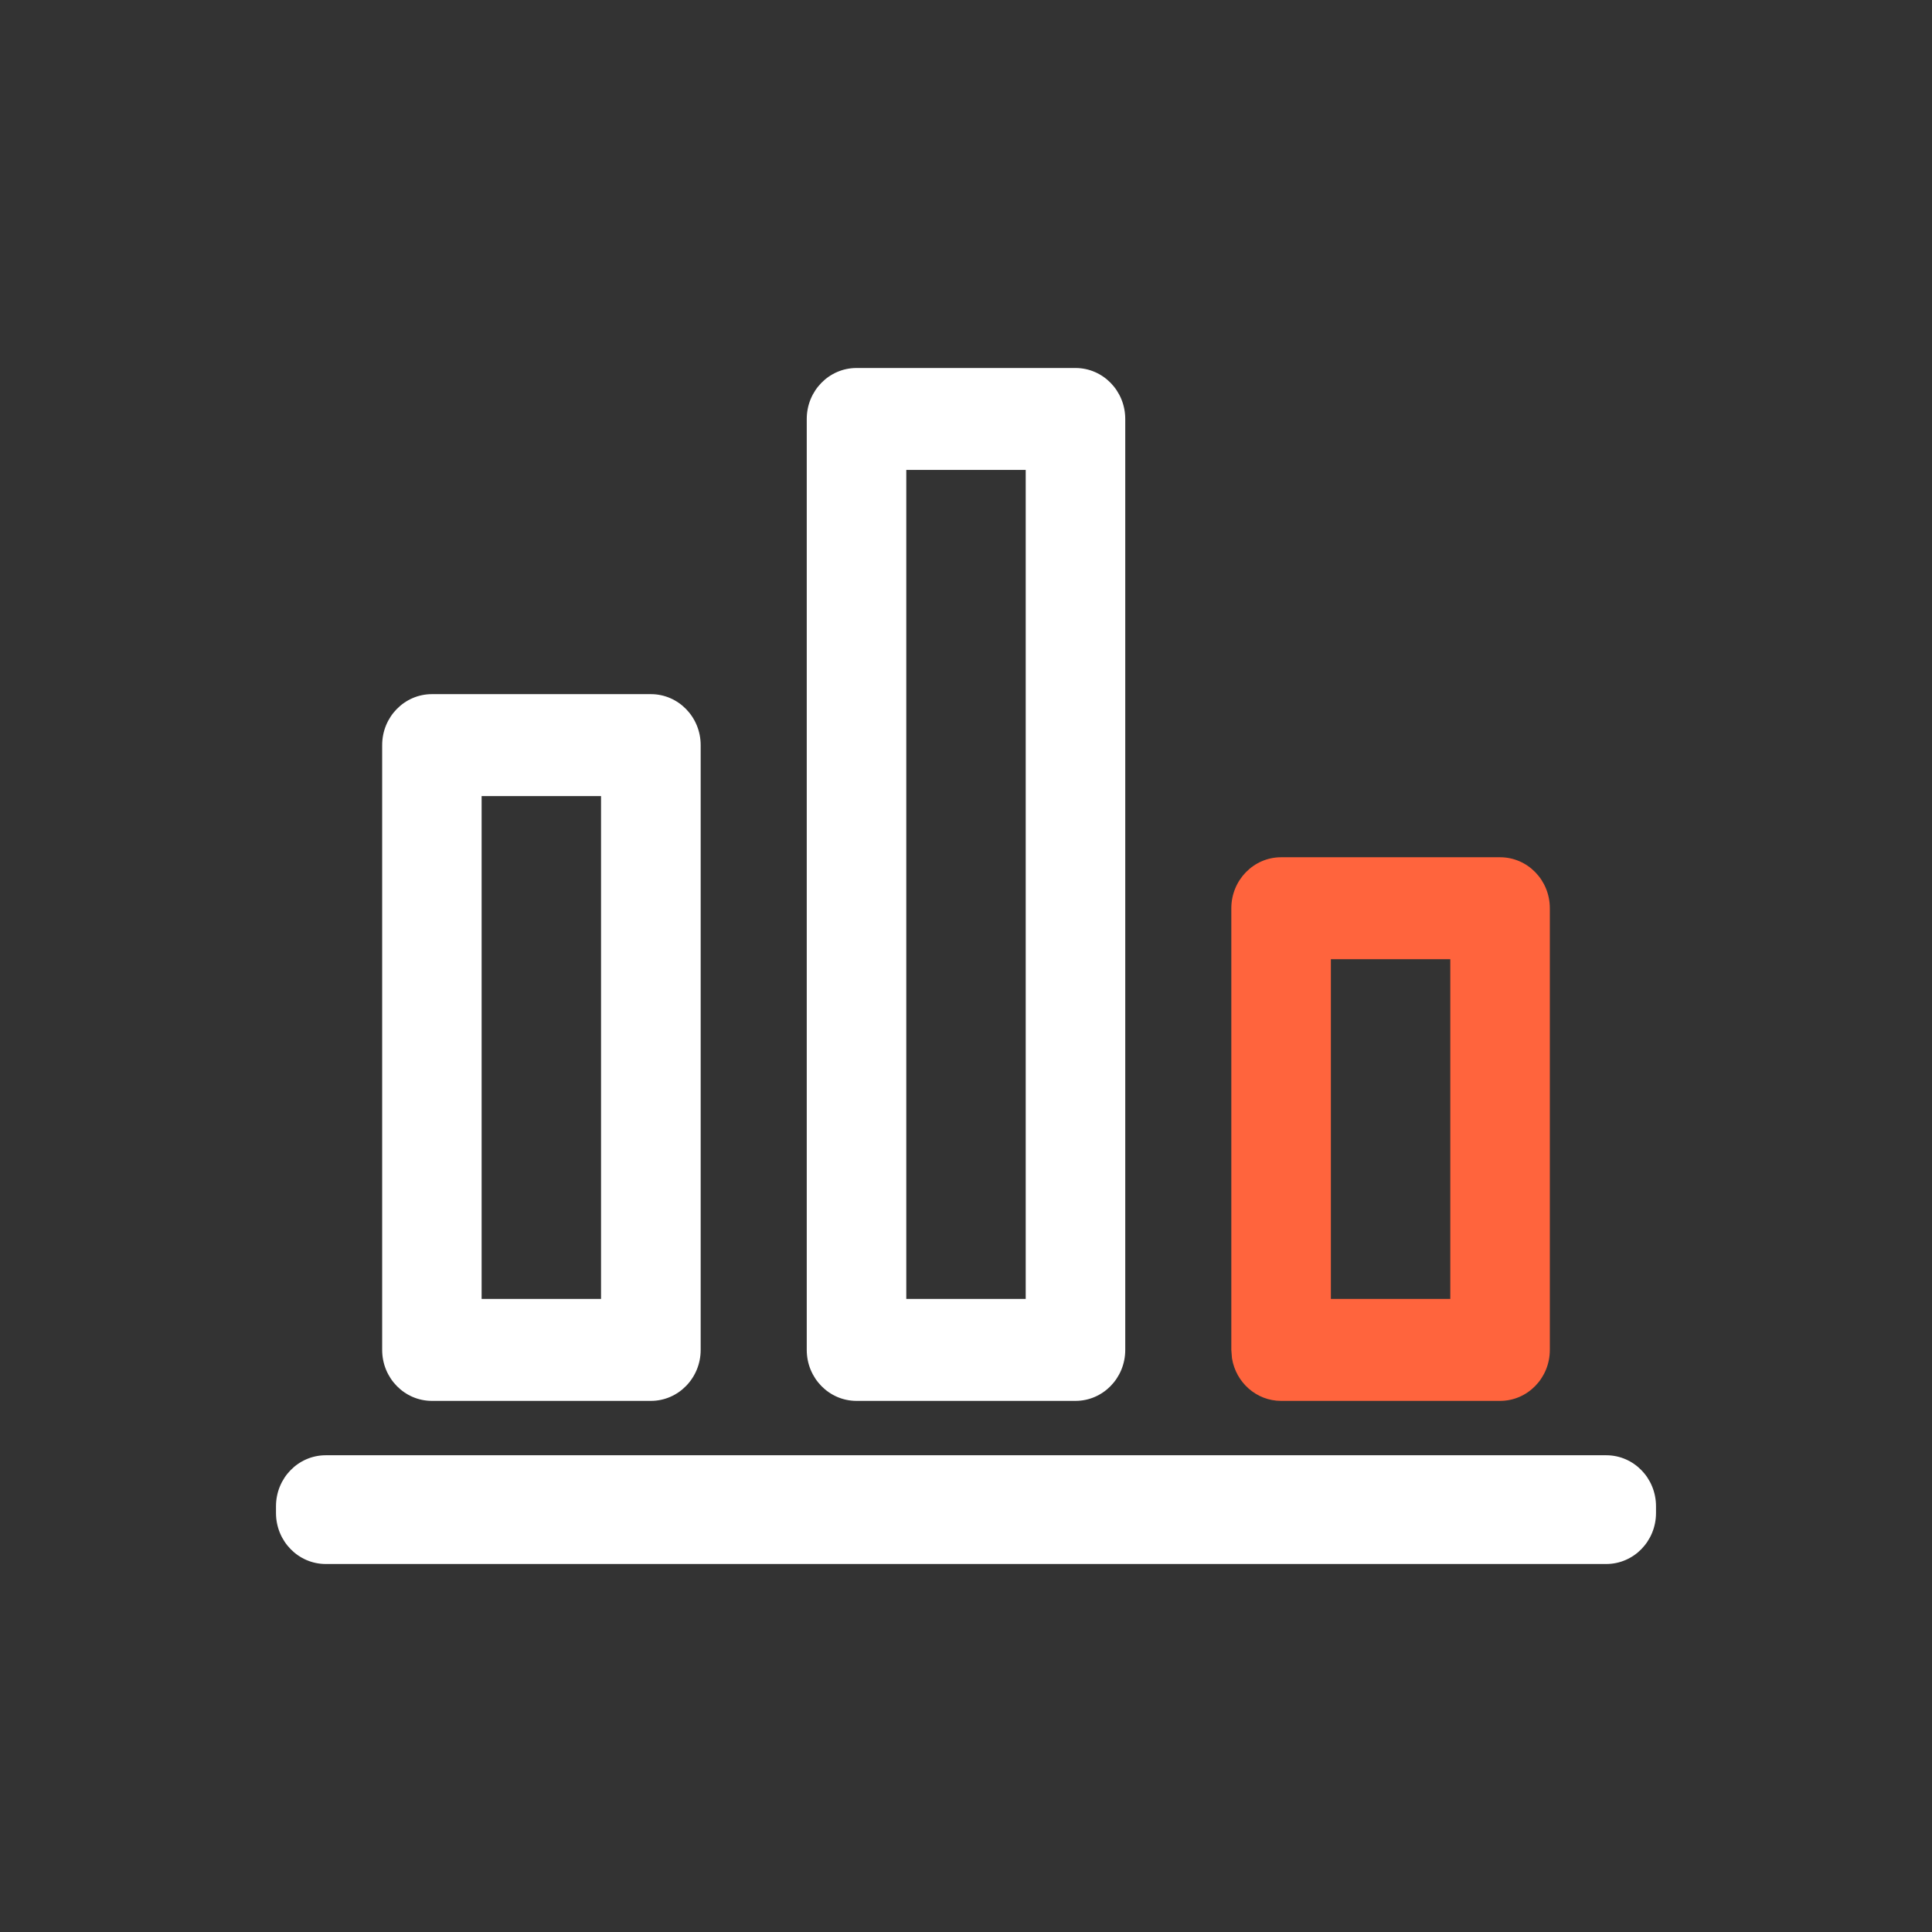 <?xml version="1.0" encoding="UTF-8"?>
<svg xmlns="http://www.w3.org/2000/svg" xmlns:xlink="http://www.w3.org/1999/xlink" width="21px" height="21px" viewBox="0 0 21 21" version="1.1">
  <rect x="0" y="0" width="21" height="21" fill="#333333" stroke="none"/>
  <title>ico-jcsj@2x</title>
  <g id="页面-1" stroke="none" stroke-width="1" fill="none" fill-rule="evenodd">
    <g id="UI规范一" transform="translate(-145, -1762)" fill-rule="nonzero">
      <g id="ico-jcsj-2" transform="translate(145, 1762)">
        <g id="ico-jcsj" transform="translate(3, 4)">
          <path d="M14.459,11.818 L14.459,11.818 C14.758,11.818 15,12.066 15,12.372 L15,12.446 L15,12.446 C15,12.752 14.758,13 14.459,13 L0.541,13 L0.541,13 C0.242,13 0,12.752 0,12.446 C0,12.446 0,12.446 0,12.446 L0,12.372 L0,12.372 C0,12.066 0.242,11.818 0.541,11.818 L14.459,11.818 L14.459,11.818 Z M4.075,3.545 L4.075,3.545 C4.373,3.545 4.616,3.793 4.616,4.099 L4.616,10.673 L4.616,10.673 C4.616,10.979 4.373,11.227 4.075,11.227 L1.695,11.227 L1.695,11.227 C1.396,11.227 1.154,10.979 1.154,10.673 C1.154,10.673 1.154,10.673 1.154,10.673 L1.154,4.099 L1.154,4.099 C1.154,3.793 1.396,3.545 1.695,3.545 L4.075,3.545 L4.075,3.545 Z M8.69,0 L8.69,0 C8.989,0 9.231,0.248 9.231,0.554 L9.231,10.673 L9.231,10.673 C9.231,10.979 8.989,11.227 8.69,11.227 L6.31,11.227 L6.31,11.227 C6.011,11.227 5.769,10.979 5.769,10.673 C5.769,10.673 5.769,10.673 5.769,10.673 L5.769,0.554 L5.769,0.554 C5.769,0.248 6.011,0 6.31,0 L8.69,0 L8.69,0 Z M3.533,4.653 L2.235,4.653 L2.235,10.119 L3.533,10.119 L3.533,4.653 Z M8.149,1.108 L6.851,1.108 L6.851,10.119 L8.149,10.119 L8.149,1.108 Z" id="形状" fill="#FFFFFF"></path>
          <path d="M13.305,5.318 C13.604,5.318 13.846,5.566 13.846,5.872 L13.846,10.673 C13.846,10.979 13.604,11.227 13.305,11.227 L10.925,11.227 C10.656,11.227 10.433,11.026 10.391,10.763 L10.384,10.673 L10.384,10.673 L10.384,5.872 C10.384,5.566 10.627,5.318 10.925,5.318 L13.305,5.318 Z M12.764,6.426 L11.466,6.426 L11.466,10.119 L12.764,10.119 L12.764,6.426 Z" id="形状结合" fill="#FF643D"></path>
        </g>
      </g>
    </g>
  </g>
</svg>
